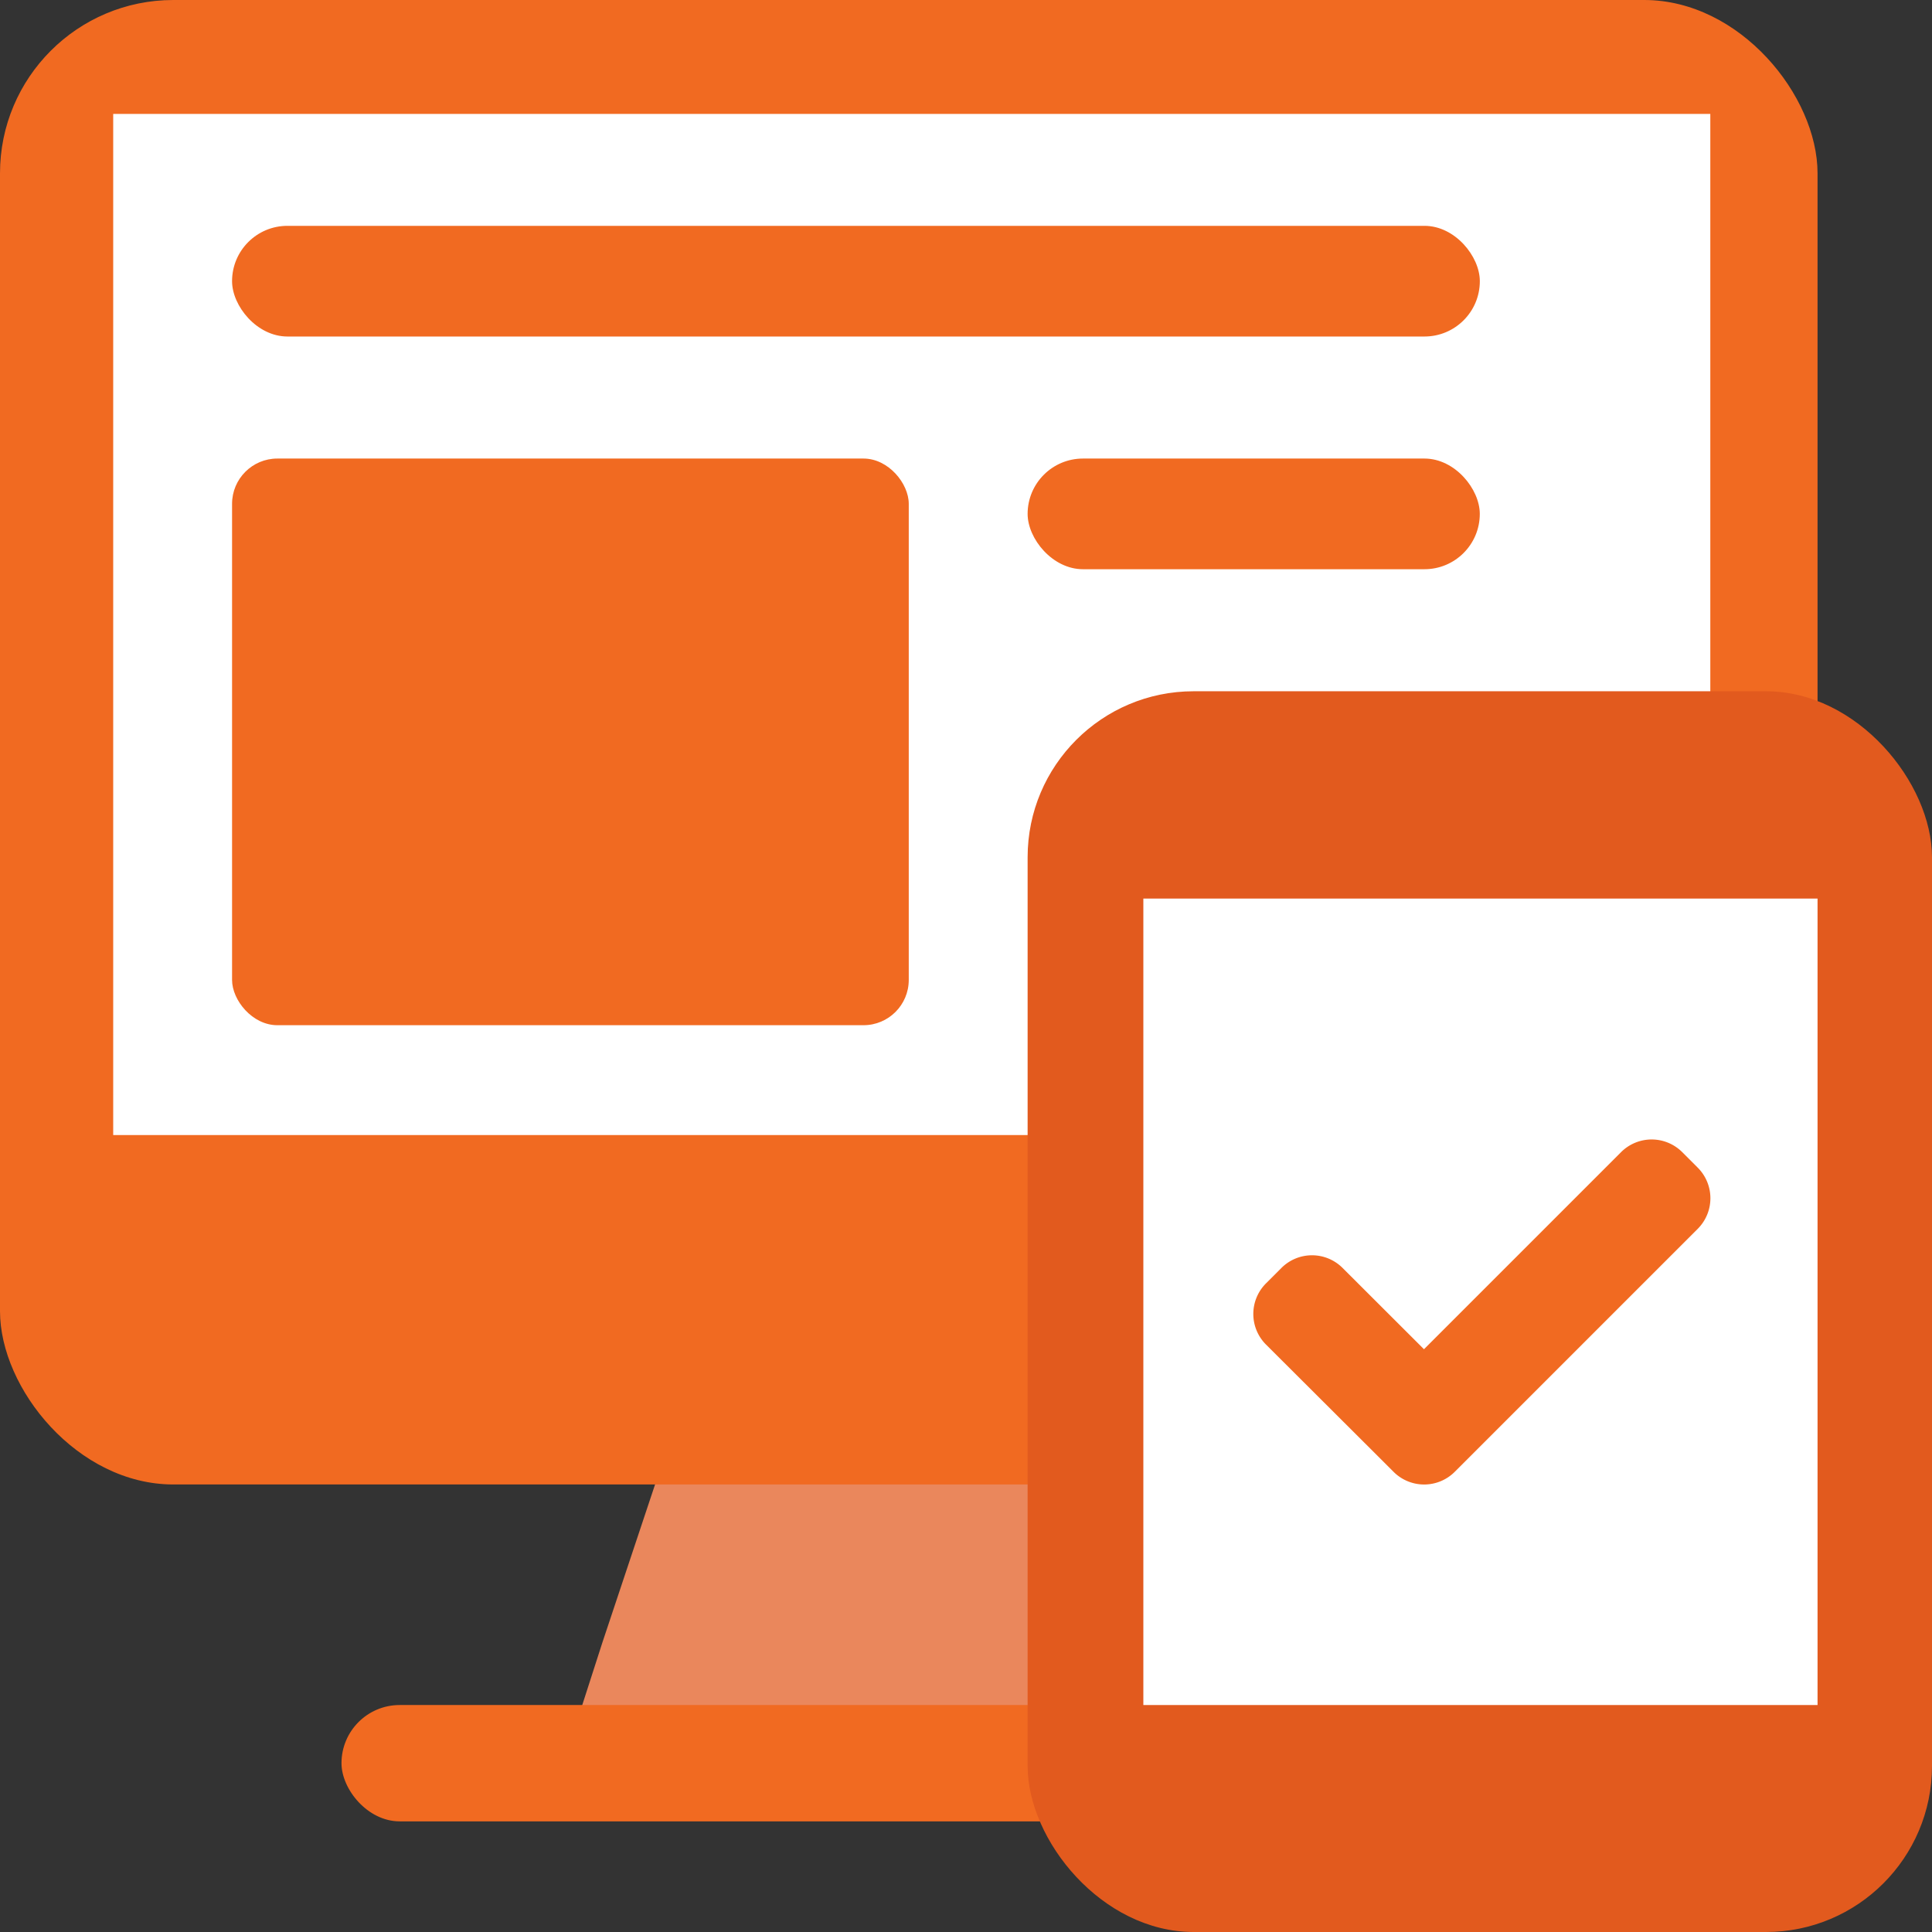 <svg xmlns="http://www.w3.org/2000/svg" viewBox="0 0 512 512"><rect x="0" y="0" width="512" height="512" fill="#333333" stroke="none"/><defs><style>.cls-1{fill:#ea875c;}.cls-2{fill:#f16a21;}.cls-3{fill:#fff;}.cls-4{fill:#e25a1e;}</style></defs><title>Asset 25</title><g id="Layer_2" data-name="Layer 2"><g id="Layer_1-2" data-name="Layer 1"><polygon class="cls-1" points="159.67 435.19 180.67 372.19 282.33 369.52 289 475.52 150.33 464.19 159.67 435.19"/><rect class="cls-2" width="481.67" height="393.4" rx="45.93" ry="45.93"/><rect class="cls-3" x="30" y="30.19" width="423.25" height="270.61"/><rect class="cls-2" x="61.5" y="59.85" width="330.67" height="29.33" rx="14.67" ry="14.67"/><rect class="cls-2" x="272.33" y="121.52" width="119.83" height="29.33" rx="14.67" ry="14.67"/><rect class="cls-2" x="61.5" y="121.52" width="179.33" height="150.17" rx="12" ry="12"/><rect class="cls-2" x="90.5" y="451.85" width="241.65" height="30.83" rx="15.42" ry="15.42"/><rect class="cls-4" x="272.33" y="183.19" width="239.67" height="328.81" rx="44" ry="44"/><rect class="cls-3" x="303" y="238.13" width="178.67" height="213.72"/><path class="cls-2" d="M449.92,309.44l-4.13-4.13a11.46,11.46,0,0,0-16.17,0l-52.25,52.25L355.78,336a11.46,11.46,0,0,0-16.17,0l-4.13,4.13a11.46,11.46,0,0,0,0,16.17L367,387.74h0l2.33,2.33a11.46,11.46,0,0,0,16.17,0l64.47-64.47A11.47,11.47,0,0,0,449.92,309.44Z"/></g></g></svg>